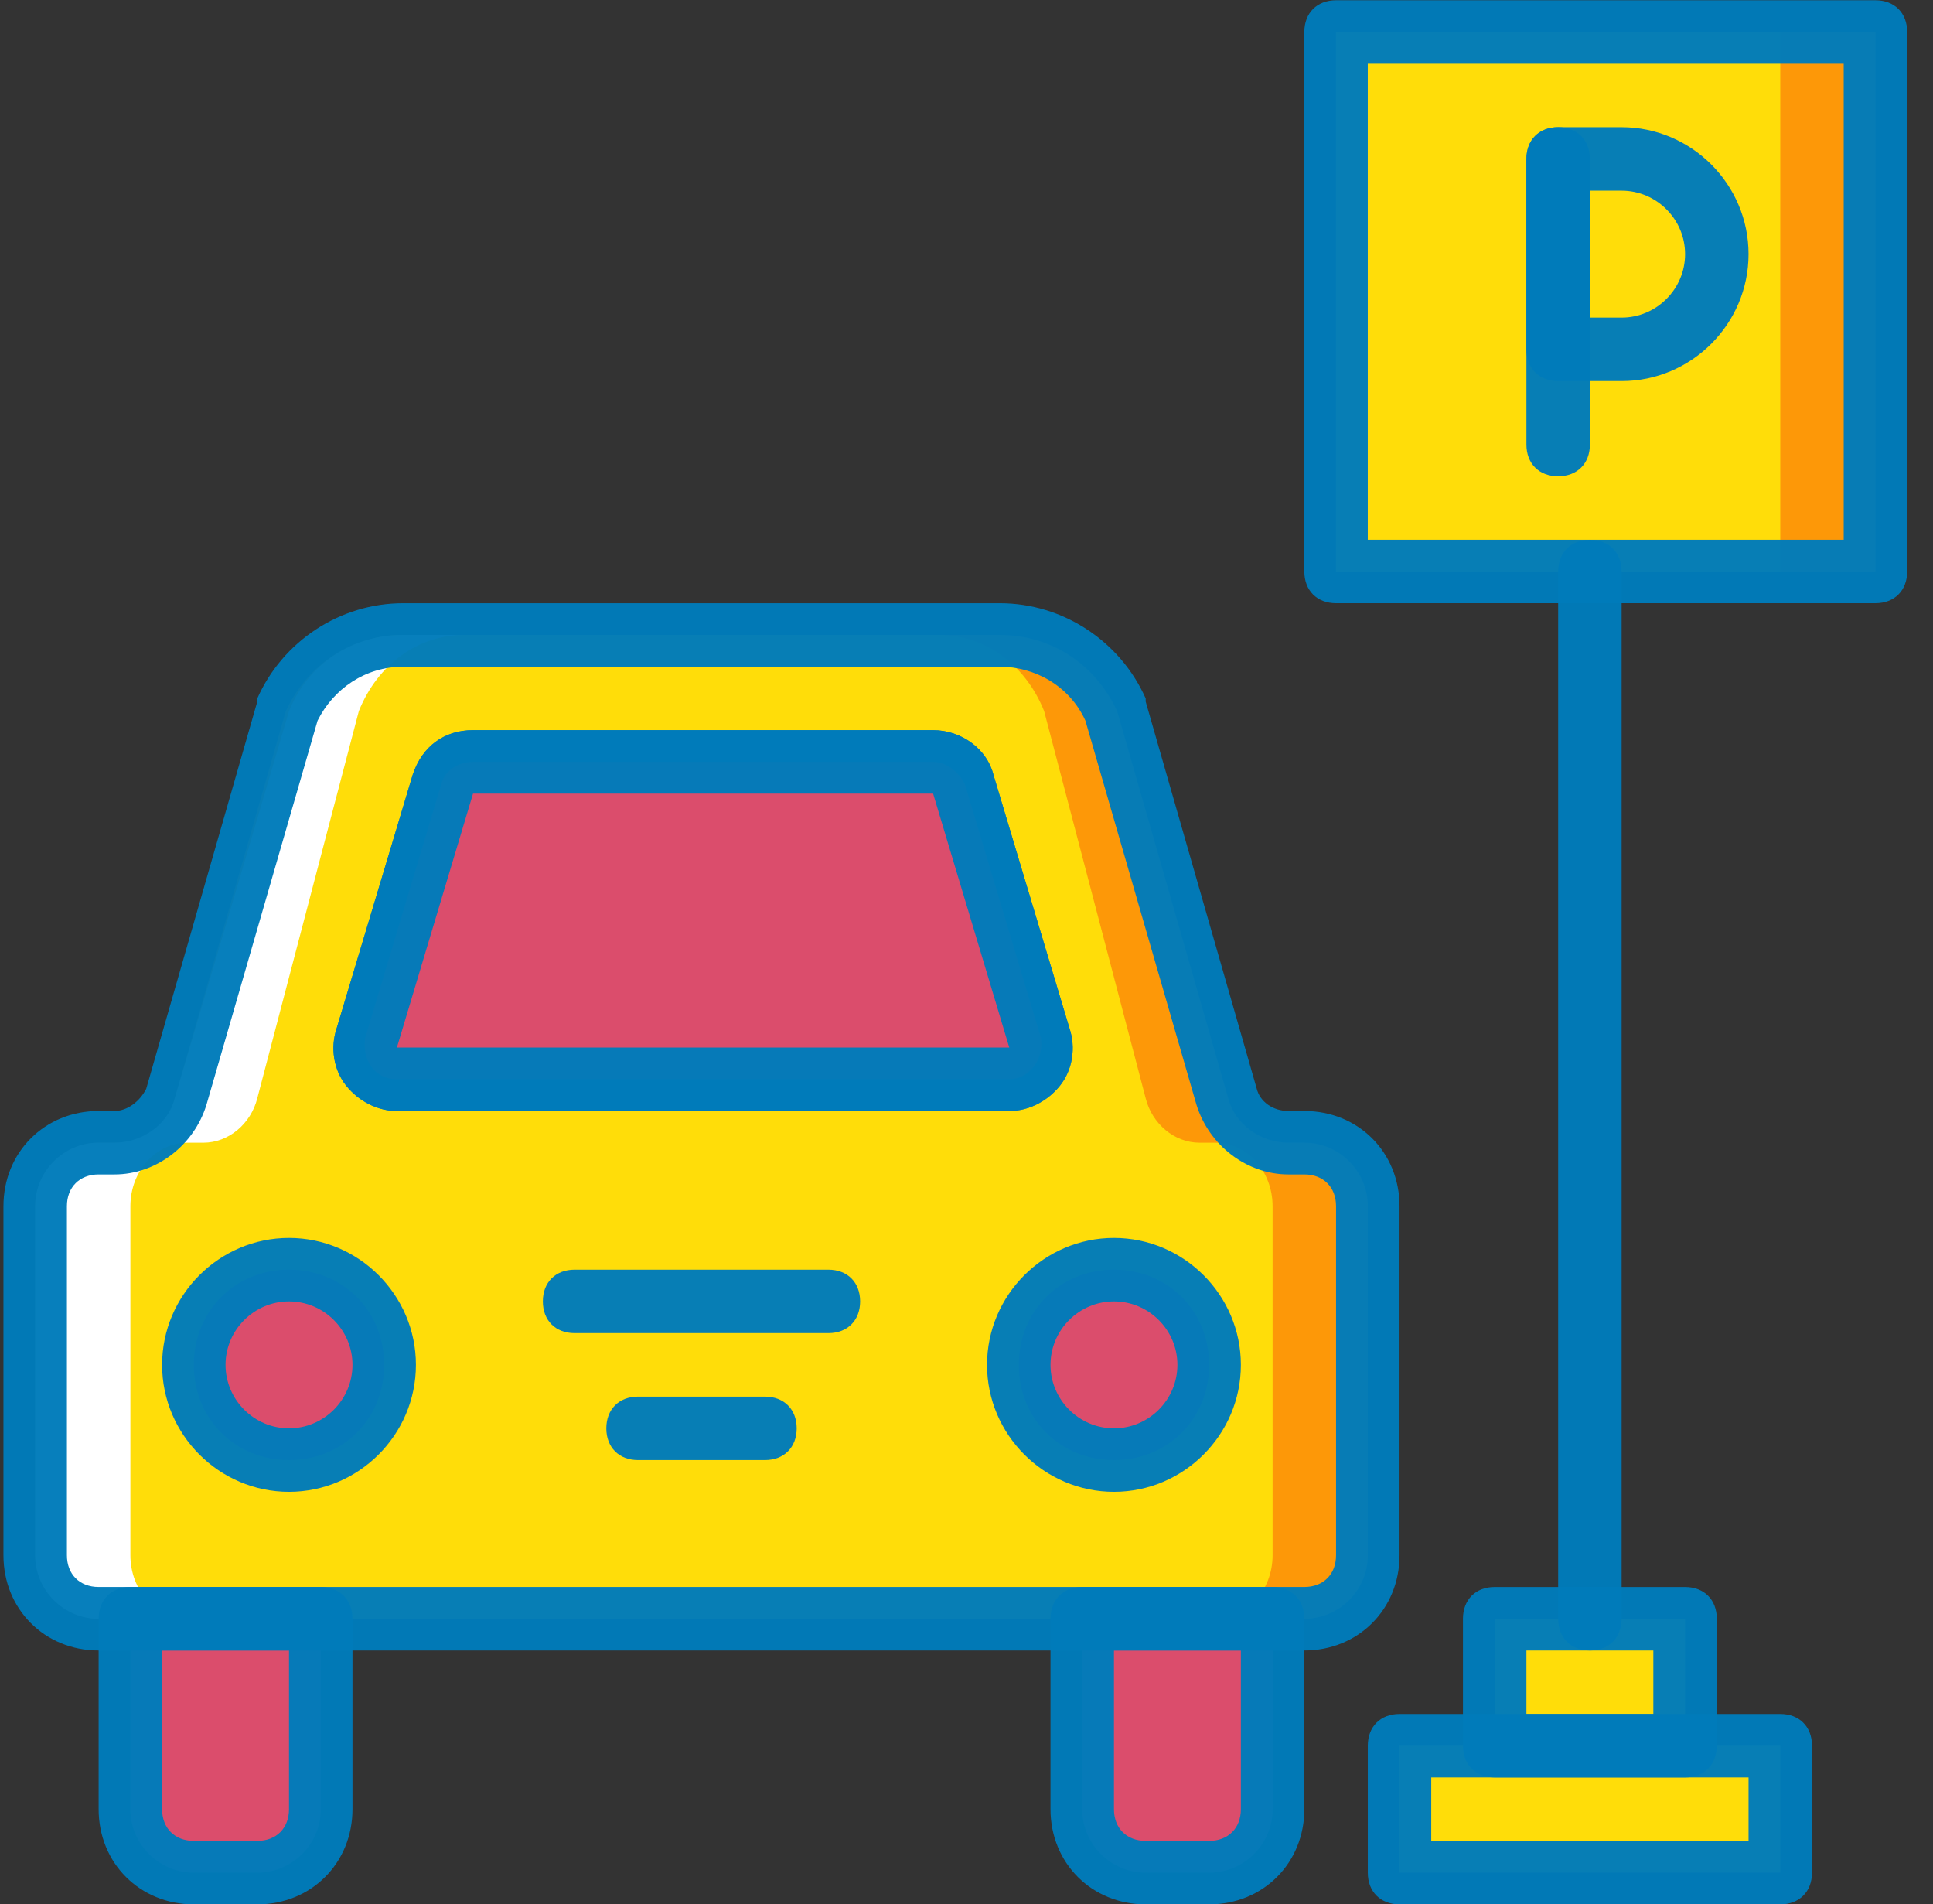 <svg width="66" height="65" viewBox="0 0 66 65" fill="none" xmlns="http://www.w3.org/2000/svg">
<rect x="0" y="0" width="66" height="65" fill="#333333" stroke="none"/>
<g id="SVG" clip-path="url(#clip0_37_157)">
<g id="Group">
<path id="Vector" d="M45.618 19.509H64.035V1.092H45.618V19.509Z" fill="#FD9808"/>
<g id="Group_2">
<path id="Vector_2" d="M45.618 19.509H60.785V1.092H45.618V19.509Z" fill="#FFDD09"/>
<path id="Vector_3" d="M47.785 63.926H60.785V59.592H47.785V63.926Z" fill="#FFDD09"/>
<path id="Vector_4" d="M51.035 59.592H57.535V55.259H51.035V59.592Z" fill="#FFDD09"/>
</g>
<g id="Group_3">
<path id="Vector_5" d="M8.785 63.925H6.618C5.427 63.925 4.452 62.95 4.452 61.759V55.259H10.952V61.759C10.952 62.95 9.977 63.925 8.785 63.925Z" fill="#DB4D6C"/>
<path id="Vector_6" d="M41.285 63.925H39.118C37.927 63.925 36.952 62.95 36.952 61.759V55.259H43.452V61.759C43.452 62.95 42.477 63.925 41.285 63.925Z" fill="#DB4D6C"/>
</g>
<path id="Vector_7" d="M44.535 39.009H43.993C43.018 39.009 42.152 38.359 41.935 37.492L38.143 24.276C37.385 22.651 35.868 21.676 34.135 21.676H13.768C12.035 21.676 10.518 22.651 9.76 24.276L5.968 37.492C5.752 38.467 4.885 39.009 3.91 39.009H3.368C2.177 39.009 1.202 39.984 1.202 41.176V53.092C1.202 54.284 2.177 55.259 3.368 55.259H44.535C45.727 55.259 46.702 54.284 46.702 53.092V41.176C46.702 39.984 45.727 39.009 44.535 39.009Z" fill="#FD9808"/>
<path id="Vector_8" d="M41.501 39.009H40.959C40.093 39.009 39.334 38.359 39.118 37.492L35.651 24.276C35.001 22.651 33.593 21.676 32.076 21.676H13.66C12.143 21.676 10.735 22.651 10.085 24.276L6.618 37.492C6.401 38.359 5.643 39.009 4.776 39.009H4.235C3.151 39.009 2.285 39.984 2.285 41.176V53.092C2.285 54.284 3.151 55.259 4.235 55.259H41.501C42.584 55.259 43.451 54.284 43.451 53.092V41.176C43.451 39.984 42.585 39.009 41.501 39.009Z" fill="#FFDD09"/>
<path id="Vector_9" d="M3.368 39.009H3.91C4.885 39.009 5.752 38.359 5.968 37.492L9.868 24.276C10.518 22.651 12.035 21.676 13.768 21.676H15.827C14.31 21.676 12.902 22.651 12.252 24.276L8.785 37.492C8.568 38.359 7.81 39.009 6.943 39.009H6.402C5.318 39.009 4.452 39.984 4.452 41.176V53.092C4.452 54.284 5.318 55.259 6.402 55.259H3.368C2.177 55.259 1.202 54.284 1.202 53.092V41.176C1.202 39.984 2.177 39.009 3.368 39.009Z" fill="white"/>
<g id="Group_4">
<path id="Vector_10" d="M13.118 46.592C13.118 48.434 11.71 49.842 9.868 49.842C8.026 49.842 6.618 48.434 6.618 46.592C6.618 44.751 8.026 43.342 9.868 43.342C11.71 43.342 13.118 44.751 13.118 46.592Z" fill="#DB4D6C"/>
<path id="Vector_11" d="M41.285 46.592C41.285 48.434 39.876 49.842 38.035 49.842C36.193 49.842 34.785 48.434 34.785 46.592C34.785 44.751 36.193 43.342 38.035 43.342C39.876 43.342 41.285 44.751 41.285 46.592Z" fill="#DB4D6C"/>
</g>
<path id="Vector_12" d="M44.535 56.342H3.368C1.526 56.342 0.118 54.934 0.118 53.092V41.176C0.118 39.334 1.526 37.926 3.368 37.926H3.91C4.343 37.926 4.777 37.601 4.993 37.167L8.785 23.951V23.843C9.651 21.892 11.601 20.593 13.768 20.593H34.135C36.301 20.593 38.251 21.892 39.118 23.843V23.951L42.91 37.167C43.018 37.601 43.452 37.926 43.993 37.926H44.535C46.377 37.926 47.785 39.334 47.785 41.176V53.092C47.785 54.934 46.377 56.342 44.535 56.342ZM3.368 40.092C2.718 40.092 2.285 40.526 2.285 41.175V53.092C2.285 53.742 2.718 54.175 3.368 54.175H44.535C45.185 54.175 45.618 53.742 45.618 53.092V41.175C45.618 40.526 45.185 40.092 44.535 40.092H43.993C42.585 40.092 41.285 39.117 40.851 37.709L37.06 24.601C36.518 23.409 35.326 22.759 34.135 22.759H13.768C12.468 22.759 11.385 23.517 10.843 24.601L7.051 37.709C6.618 39.117 5.318 40.092 3.91 40.092H3.368V40.092Z" fill="#007CBA" fill-opacity="0.97"/>
<path id="Vector_13" d="M8.785 65.009H6.618C4.776 65.009 3.368 63.601 3.368 61.759V55.259C3.368 54.609 3.801 54.176 4.451 54.176H10.951C11.601 54.176 12.035 54.609 12.035 55.259V61.759C12.035 63.601 10.626 65.009 8.785 65.009ZM5.535 56.342V61.759C5.535 62.409 5.968 62.842 6.618 62.842H8.785C9.435 62.842 9.868 62.409 9.868 61.759V56.342H5.535Z" fill="#007CBA" fill-opacity="0.97"/>
<path id="Vector_14" d="M41.285 65.009H39.118C37.276 65.009 35.868 63.601 35.868 61.759V55.259C35.868 54.609 36.301 54.176 36.951 54.176H43.452C44.102 54.176 44.535 54.609 44.535 55.259V61.759C44.535 63.601 43.127 65.009 41.285 65.009ZM38.035 56.342V61.759C38.035 62.409 38.468 62.842 39.118 62.842H41.285C41.935 62.842 42.368 62.409 42.368 61.759V56.342H38.035Z" fill="#007CBA" fill-opacity="0.97"/>
<path id="Vector_15" d="M9.868 50.926C7.485 50.926 5.535 48.976 5.535 46.592C5.535 44.209 7.485 42.259 9.868 42.259C12.251 42.259 14.201 44.209 14.201 46.592C14.201 48.976 12.251 50.926 9.868 50.926ZM9.868 44.426C8.676 44.426 7.701 45.401 7.701 46.592C7.701 47.784 8.676 48.759 9.868 48.759C11.06 48.759 12.035 47.784 12.035 46.592C12.035 45.401 11.06 44.426 9.868 44.426Z" fill="#007CBA" fill-opacity="0.97"/>
<path id="Vector_16" d="M38.035 50.926C35.651 50.926 33.701 48.976 33.701 46.592C33.701 44.209 35.651 42.259 38.035 42.259C40.418 42.259 42.368 44.209 42.368 46.592C42.368 48.976 40.418 50.926 38.035 50.926ZM38.035 44.426C36.843 44.426 35.868 45.401 35.868 46.592C35.868 47.784 36.843 48.759 38.035 48.759C39.226 48.759 40.201 47.784 40.201 46.592C40.201 45.401 39.226 44.426 38.035 44.426Z" fill="#007CBA" fill-opacity="0.97"/>
<path id="Vector_17" d="M26.118 49.842H21.785C21.135 49.842 20.702 49.409 20.702 48.759C20.702 48.109 21.135 47.676 21.785 47.676H26.118C26.768 47.676 27.202 48.109 27.202 48.759C27.202 49.409 26.768 49.842 26.118 49.842Z" fill="#007CBA" fill-opacity="0.97"/>
<path id="Vector_18" d="M28.285 45.509H19.618C18.968 45.509 18.535 45.076 18.535 44.426C18.535 43.776 18.968 43.343 19.618 43.343H28.285C28.935 43.343 29.368 43.776 29.368 44.426C29.368 45.076 28.935 45.509 28.285 45.509Z" fill="#007CBA" fill-opacity="0.97"/>
<path id="SVGCleanerId_0" d="M34.46 37.926H13.552C12.902 37.926 12.252 37.601 11.818 37.059C11.385 36.517 11.276 35.759 11.493 35.109L14.093 26.442C14.418 25.467 15.176 24.925 16.151 24.925H31.86C32.835 24.925 33.702 25.576 33.918 26.442L36.518 35.109C36.735 35.759 36.626 36.517 36.193 37.059C35.76 37.601 35.11 37.926 34.46 37.926ZM16.151 27.092L13.552 35.759H34.46L31.86 27.092H16.151Z" fill="#007CBA" fill-opacity="0.97"/>
<path id="Vector_19" d="M60.785 65.009H47.785C47.135 65.009 46.702 64.576 46.702 63.926V59.592C46.702 58.942 47.135 58.509 47.785 58.509H60.785C61.435 58.509 61.868 58.942 61.868 59.592V63.926C61.868 64.576 61.435 65.009 60.785 65.009ZM48.868 62.842H59.702V60.676H48.868V62.842Z" fill="#007CBA" fill-opacity="0.97"/>
<path id="Vector_20" d="M57.535 60.676H51.034C50.385 60.676 49.951 60.242 49.951 59.592V55.259C49.951 54.609 50.385 54.176 51.034 54.176H57.535C58.184 54.176 58.618 54.609 58.618 55.259V59.592C58.618 60.242 58.184 60.676 57.535 60.676ZM52.118 58.509H56.451V56.342H52.118V58.509Z" fill="#007CBA" fill-opacity="0.97"/>
<path id="Vector_21" d="M54.285 56.342C53.635 56.342 53.202 55.909 53.202 55.259V19.509C53.202 18.859 53.635 18.426 54.285 18.426C54.935 18.426 55.368 18.859 55.368 19.509V55.259C55.368 55.909 54.935 56.342 54.285 56.342Z" fill="#007CBA" fill-opacity="0.97"/>
<path id="Vector_22" d="M64.034 20.592H45.618C44.968 20.592 44.535 20.159 44.535 19.509V1.092C44.535 0.442 44.968 0.009 45.618 0.009H64.035C64.685 0.009 65.118 0.442 65.118 1.092V19.509C65.118 20.159 64.684 20.592 64.034 20.592ZM46.701 18.426H62.951V2.176H46.701V18.426Z" fill="#007CBA" fill-opacity="0.97"/>
<path id="Vector_23" d="M53.201 16.259C52.551 16.259 52.118 15.826 52.118 15.176V5.426C52.118 4.776 52.551 4.342 53.201 4.342C53.851 4.342 54.285 4.776 54.285 5.426V15.176C54.285 15.825 53.851 16.259 53.201 16.259Z" fill="#007CBA" fill-opacity="0.97"/>
<path id="Vector_24" d="M55.368 13.009H53.201C52.551 13.009 52.118 12.576 52.118 11.926V5.426C52.118 4.776 52.551 4.342 53.201 4.342H55.368C57.752 4.342 59.702 6.292 59.702 8.676C59.702 11.059 57.751 13.009 55.368 13.009ZM54.285 10.842H55.368C56.56 10.842 57.535 9.867 57.535 8.676C57.535 7.484 56.56 6.509 55.368 6.509H54.285V10.842Z" fill="#007CBA" fill-opacity="0.97"/>
<path id="Vector_25" d="M34.46 36.842H13.551C12.793 36.842 12.36 36.192 12.468 35.434L15.068 26.767C15.176 26.334 15.61 26.009 16.151 26.009H31.86C32.293 26.009 32.726 26.334 32.943 26.767L35.543 35.434C35.651 36.192 35.11 36.842 34.46 36.842Z" fill="#DB4D6C"/>
<g id="Group_5">
<path id="SVGCleanerId_0_1_" d="M34.46 37.926H13.552C12.902 37.926 12.252 37.601 11.818 37.059C11.385 36.517 11.276 35.759 11.493 35.109L14.093 26.442C14.418 25.467 15.176 24.925 16.151 24.925H31.86C32.835 24.925 33.702 25.576 33.918 26.442L36.518 35.109C36.735 35.759 36.626 36.517 36.193 37.059C35.76 37.601 35.11 37.926 34.46 37.926ZM16.151 27.092L13.552 35.759H34.46L31.86 27.092H16.151Z" fill="#007CBA" fill-opacity="0.97"/>
</g>
</g>
</g>
<defs>
<clipPath id="clip0_37_157">
<rect width="65" height="65" fill="white" transform="translate(0.118 0.009)"/>
</clipPath>
</defs>
</svg>
